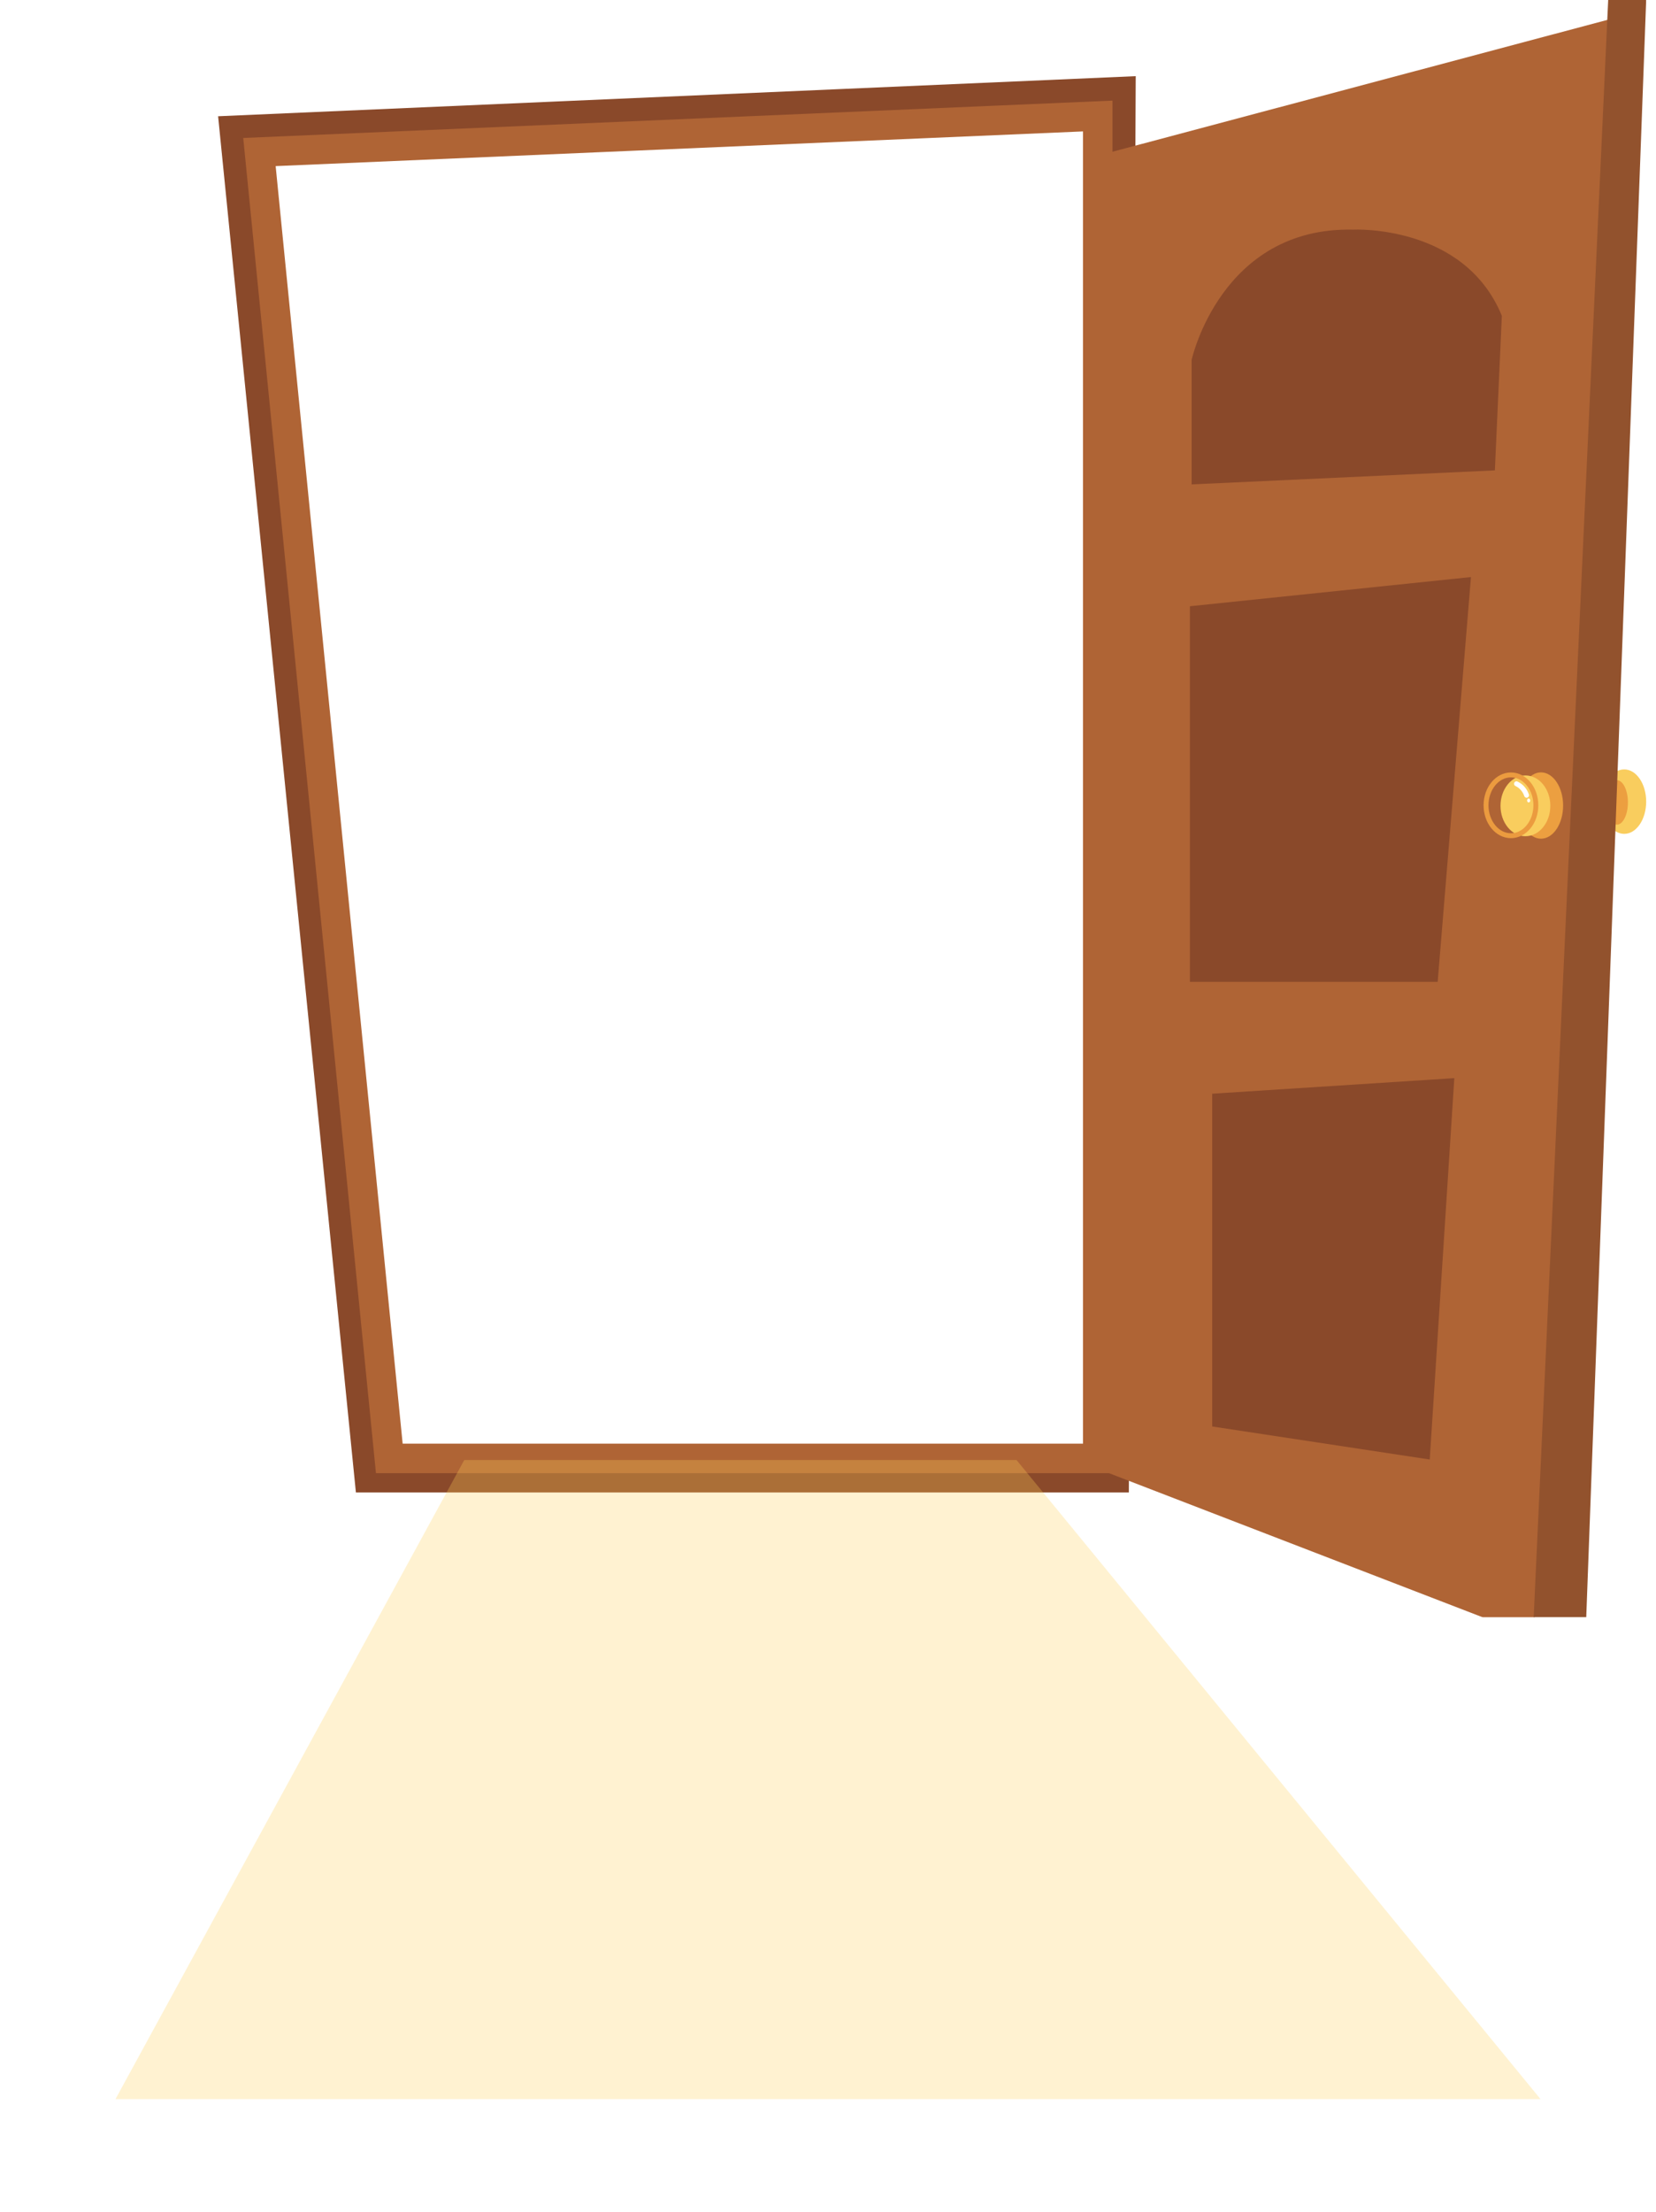 <svg width="337" height="450" viewBox="0 0 337 450" fill="none" xmlns="http://www.w3.org/2000/svg">
<g clip-path="url(#clip0_1753_237)">
<path d="M330.533 169.625C333 169.625 335 166.69 335 163.068C335 159.447 333 156.511 330.533 156.511C328.066 156.511 326.066 159.447 326.066 163.068C326.066 166.69 328.066 169.625 330.533 169.625Z" fill="#F9CD5E"/>
<path d="M329.033 167.755C330.276 167.755 331.283 165.73 331.283 163.232C331.283 160.733 330.276 158.708 329.033 158.708C327.79 158.708 326.782 160.733 326.782 163.232C326.782 165.73 327.79 167.755 329.033 167.755Z" fill="#EC9F40"/>
<path d="M89.306 301.099H74.689L47.137 26.03L228.611 18.105L227.236 301.099H89.306Z" stroke="#8A492A" stroke-width="5" stroke-miterlimit="10"/>
<path d="M52.797 30.928L223.394 23.6V296.669H79.224L52.797 30.928Z" stroke="#AF6435" stroke-width="6" stroke-miterlimit="10"/>
<g filter="url(#filter0_d_1753_237)">
<path d="M327.271 0L223.394 27.667V294.787L312.108 328.988L327.271 0Z" fill="#AF6435"/>
</g>
<g filter="url(#filter1_d_1753_237)">
<path d="M327.271 0H335L322.804 328.988H312.108L327.271 0Z" fill="#92522D"/>
</g>
<path d="M307.494 170.607C310.331 170.607 312.631 167.587 312.631 163.863C312.631 160.138 310.331 157.118 307.494 157.118C304.656 157.118 302.356 160.138 302.356 163.863C302.356 167.587 304.656 170.607 307.494 170.607Z" fill="#AF6435"/>
<path d="M313.597 170.607C316.083 170.607 318.098 167.587 318.098 163.863C318.098 160.138 316.083 157.118 313.597 157.118C311.111 157.118 309.096 160.138 309.096 163.863C309.096 167.587 311.111 170.607 313.597 170.607Z" fill="#EC9F40"/>
<g filter="url(#filter2_d_1753_237)">
<path d="M307.425 170.105C310.225 170.105 312.495 167.337 312.495 163.922C312.495 160.507 310.225 157.738 307.425 157.738C304.626 157.738 302.356 160.507 302.356 163.922C302.356 167.337 304.626 170.105 307.425 170.105Z" fill="#F9CD5E"/>
</g>
<path d="M307.482 169.999C310.282 169.999 312.552 167.231 312.552 163.816C312.552 160.401 310.282 157.633 307.482 157.633C304.682 157.633 302.413 160.401 302.413 163.816C302.413 167.231 304.682 169.999 307.482 169.999Z" stroke="#EB9B3F" stroke-miterlimit="10"/>
<path d="M308.607 159.433C309.086 159.66 309.515 159.984 309.868 160.385C310.222 160.787 310.493 161.258 310.665 161.77" stroke="white" stroke-linecap="round" stroke-linejoin="round"/>
<path d="M311.085 163.231C311.261 163.231 311.404 163.053 311.404 162.834C311.404 162.614 311.261 162.437 311.085 162.437C310.91 162.437 310.767 162.614 310.767 162.834C310.767 163.053 310.91 163.231 311.085 163.231Z" fill="white"/>
<g filter="url(#filter3_i_1753_237)">
<path d="M242.501 94.538V69.209C242.501 69.209 248.434 42.138 275.338 42.711C275.338 42.711 297.98 41.542 305.629 60.244L304.209 91.686L242.501 94.538Z" fill="#8A492A"/>
</g>
<g filter="url(#filter4_i_1753_237)">
<path d="M245.149 196.731V120.323L302.345 114.385L295.57 196.731H245.149Z" fill="#8A492A"/>
</g>
<g filter="url(#filter5_d_1753_237)">
<path d="M246.684 220.483V288.172L290.956 294.893L295.957 217.315L246.684 220.483Z" fill="#8A492A"/>
</g>
</g>
<g filter="url(#filter6_f_1753_237)">
<path d="M23.5 427L94.479 297H206.868L313.5 427H23.5Z" fill="#FFD15A" fill-opacity="0.28"/>
</g>
<defs>
<filter id="filter0_d_1753_237" x="219.394" y="0" width="111.877" height="336.988" filterUnits="userSpaceOnUse" color-interpolation-filters="sRGB">
<feFlood flood-opacity="0" result="BackgroundImageFix"/>
<feColorMatrix in="SourceAlpha" type="matrix" values="0 0 0 0 0 0 0 0 0 0 0 0 0 0 0 0 0 0 127 0" result="hardAlpha"/>
<feOffset dy="4"/>
<feGaussianBlur stdDeviation="2"/>
<feComposite in2="hardAlpha" operator="out"/>
<feColorMatrix type="matrix" values="0 0 0 0 0 0 0 0 0 0 0 0 0 0 0 0 0 0 0.25 0"/>
<feBlend mode="normal" in2="BackgroundImageFix" result="effect1_dropShadow_1753_237"/>
<feBlend mode="normal" in="SourceGraphic" in2="effect1_dropShadow_1753_237" result="shape"/>
</filter>
<filter id="filter1_d_1753_237" x="311.108" y="-1" width="24.892" height="330.988" filterUnits="userSpaceOnUse" color-interpolation-filters="sRGB">
<feFlood flood-opacity="0" result="BackgroundImageFix"/>
<feColorMatrix in="SourceAlpha" type="matrix" values="0 0 0 0 0 0 0 0 0 0 0 0 0 0 0 0 0 0 127 0" result="hardAlpha"/>
<feOffset/>
<feGaussianBlur stdDeviation="0.5"/>
<feComposite in2="hardAlpha" operator="out"/>
<feColorMatrix type="matrix" values="0 0 0 0 0 0 0 0 0 0 0 0 0 0 0 0 0 0 0.25 0"/>
<feBlend mode="normal" in2="BackgroundImageFix" result="effect1_dropShadow_1753_237"/>
<feBlend mode="normal" in="SourceGraphic" in2="effect1_dropShadow_1753_237" result="shape"/>
</filter>
<filter id="filter2_d_1753_237" x="302.356" y="156.738" width="14.139" height="14.366" filterUnits="userSpaceOnUse" color-interpolation-filters="sRGB">
<feFlood flood-opacity="0" result="BackgroundImageFix"/>
<feColorMatrix in="SourceAlpha" type="matrix" values="0 0 0 0 0 0 0 0 0 0 0 0 0 0 0 0 0 0 127 0" result="hardAlpha"/>
<feOffset dx="3"/>
<feGaussianBlur stdDeviation="0.5"/>
<feComposite in2="hardAlpha" operator="out"/>
<feColorMatrix type="matrix" values="0 0 0 0 0 0 0 0 0 0 0 0 0 0 0 0 0 0 0.1 0"/>
<feBlend mode="normal" in2="BackgroundImageFix" result="effect1_dropShadow_1753_237"/>
<feBlend mode="normal" in="SourceGraphic" in2="effect1_dropShadow_1753_237" result="shape"/>
</filter>
<filter id="filter3_i_1753_237" x="242.501" y="42.696" width="63.128" height="55.842" filterUnits="userSpaceOnUse" color-interpolation-filters="sRGB">
<feFlood flood-opacity="0" result="BackgroundImageFix"/>
<feBlend mode="normal" in="SourceGraphic" in2="BackgroundImageFix" result="shape"/>
<feColorMatrix in="SourceAlpha" type="matrix" values="0 0 0 0 0 0 0 0 0 0 0 0 0 0 0 0 0 0 127 0" result="hardAlpha"/>
<feOffset dy="4"/>
<feGaussianBlur stdDeviation="2"/>
<feComposite in2="hardAlpha" operator="arithmetic" k2="-1" k3="1"/>
<feColorMatrix type="matrix" values="0 0 0 0 0 0 0 0 0 0 0 0 0 0 0 0 0 0 0.1 0"/>
<feBlend mode="normal" in2="shape" result="effect1_innerShadow_1753_237"/>
</filter>
<filter id="filter4_i_1753_237" x="243.149" y="114.385" width="59.195" height="84.347" filterUnits="userSpaceOnUse" color-interpolation-filters="sRGB">
<feFlood flood-opacity="0" result="BackgroundImageFix"/>
<feBlend mode="normal" in="SourceGraphic" in2="BackgroundImageFix" result="shape"/>
<feColorMatrix in="SourceAlpha" type="matrix" values="0 0 0 0 0 0 0 0 0 0 0 0 0 0 0 0 0 0 127 0" result="hardAlpha"/>
<feOffset dx="-3" dy="3"/>
<feGaussianBlur stdDeviation="1"/>
<feComposite in2="hardAlpha" operator="arithmetic" k2="-1" k3="1"/>
<feColorMatrix type="matrix" values="0 0 0 0 0 0 0 0 0 0 0 0 0 0 0 0 0 0 0.1 0"/>
<feBlend mode="normal" in2="shape" result="effect1_innerShadow_1753_237"/>
</filter>
<filter id="filter5_d_1753_237" x="244.684" y="217.315" width="53.273" height="81.577" filterUnits="userSpaceOnUse" color-interpolation-filters="sRGB">
<feFlood flood-opacity="0" result="BackgroundImageFix"/>
<feColorMatrix in="SourceAlpha" type="matrix" values="0 0 0 0 0 0 0 0 0 0 0 0 0 0 0 0 0 0 127 0" result="hardAlpha"/>
<feOffset dy="2"/>
<feGaussianBlur stdDeviation="1"/>
<feComposite in2="hardAlpha" operator="out"/>
<feColorMatrix type="matrix" values="0 0 0 0 0 0 0 0 0 0 0 0 0 0 0 0 0 0 0.1 0"/>
<feBlend mode="normal" in2="BackgroundImageFix" result="effect1_dropShadow_1753_237"/>
<feBlend mode="normal" in="SourceGraphic" in2="effect1_dropShadow_1753_237" result="shape"/>
</filter>
<filter id="filter6_f_1753_237" x="0.5" y="274" width="336" height="176" filterUnits="userSpaceOnUse" color-interpolation-filters="sRGB">
<feFlood flood-opacity="0" result="BackgroundImageFix"/>
<feBlend mode="normal" in="SourceGraphic" in2="BackgroundImageFix" result="shape"/>
<feGaussianBlur stdDeviation="11.5" result="effect1_foregroundBlur_1753_237"/>
</filter>
<clipPath id="clip0_1753_237">
<rect width="291" height="329" fill="white" transform="translate(44)"/>
</clipPath>
</defs>
</svg>
